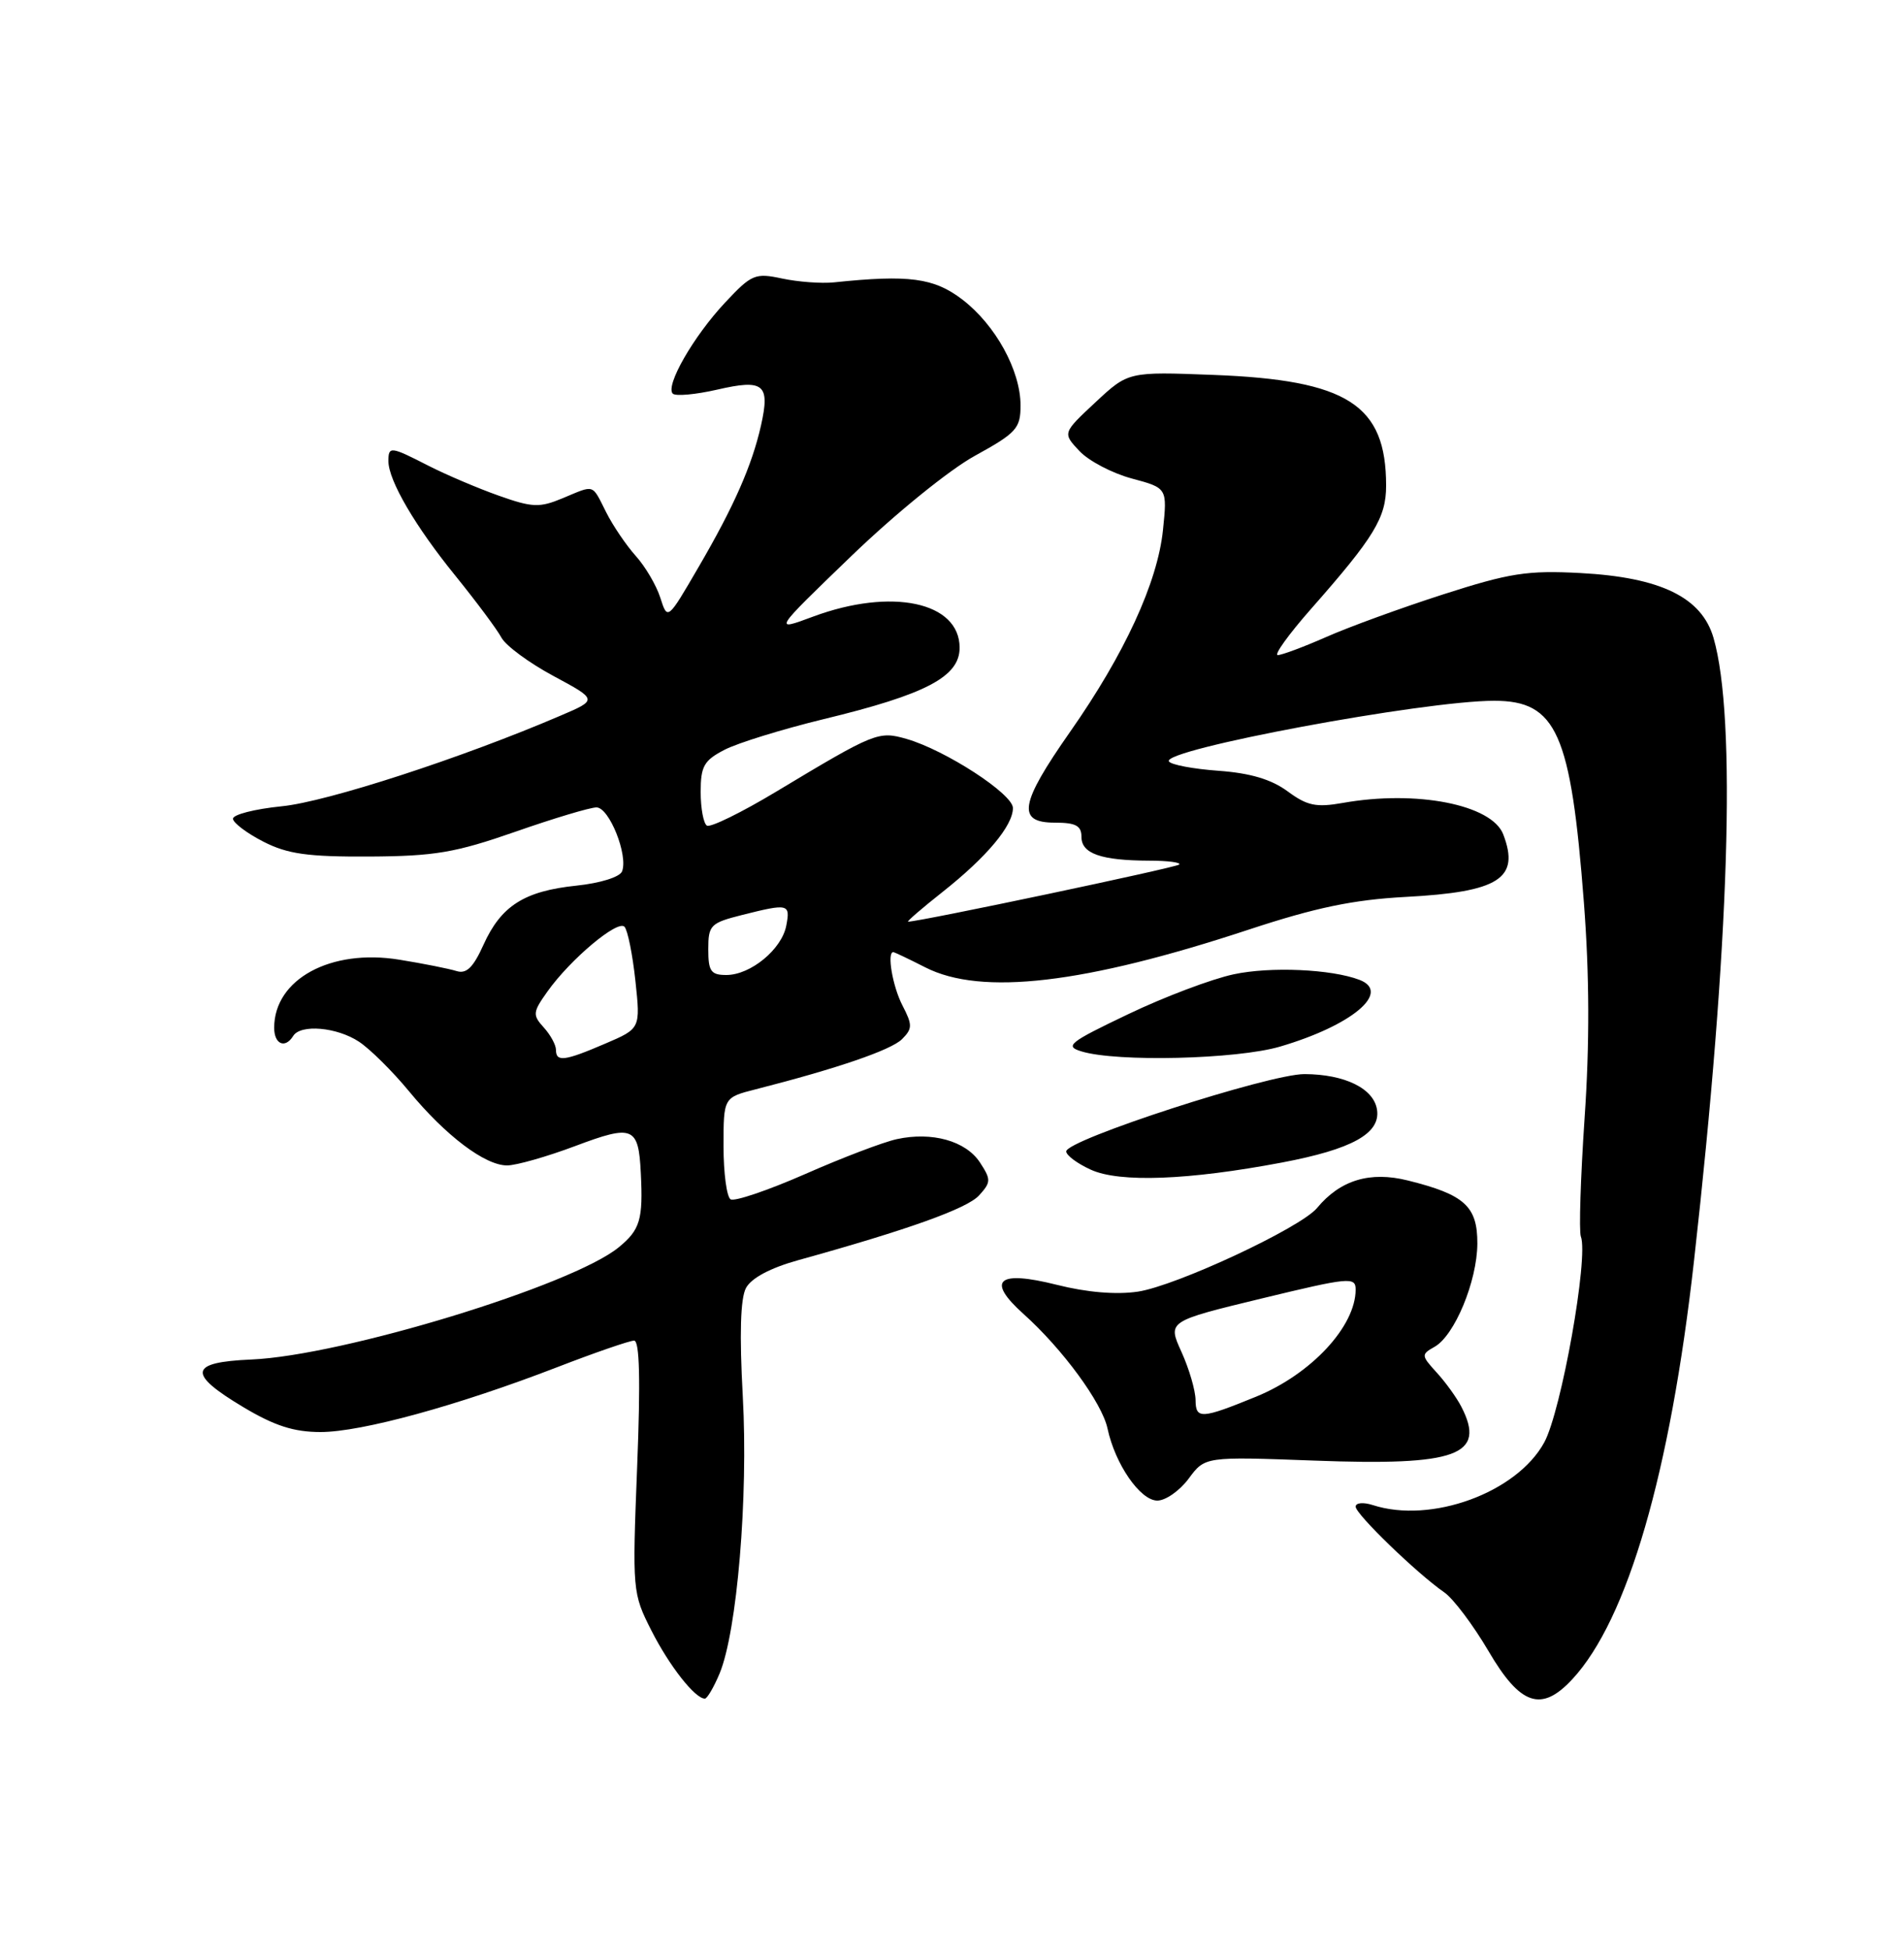 <?xml version="1.0" encoding="UTF-8" standalone="no"?>
<!DOCTYPE svg PUBLIC "-//W3C//DTD SVG 1.1//EN" "http://www.w3.org/Graphics/SVG/1.1/DTD/svg11.dtd" >
<svg xmlns="http://www.w3.org/2000/svg" xmlns:xlink="http://www.w3.org/1999/xlink" version="1.1" viewBox="0 0 250 256">
 <g >
 <path fill="currentColor"
d=" M 94.48 219.71 C 96.78 214.20 98.26 196.56 97.53 183.32 C 97.08 175.16 97.22 170.46 97.95 169.09 C 98.65 167.79 101.14 166.46 104.77 165.45 C 119.23 161.44 127.00 158.66 128.56 156.93 C 130.13 155.20 130.14 154.86 128.67 152.61 C 126.81 149.78 122.38 148.54 117.75 149.55 C 115.96 149.94 110.53 152.01 105.68 154.15 C 100.82 156.28 96.43 157.77 95.93 157.45 C 95.42 157.14 95.00 154.00 95.00 150.48 C 95.00 144.08 95.00 144.08 99.25 143.00 C 109.91 140.28 117.00 137.85 118.43 136.43 C 119.82 135.04 119.82 134.56 118.49 131.99 C 117.20 129.49 116.43 125.00 117.29 125.00 C 117.45 125.00 119.34 125.90 121.50 127.00 C 128.86 130.75 142.38 129.17 164.00 122.03 C 172.74 119.15 177.68 118.12 184.56 117.75 C 196.84 117.10 199.60 115.34 197.38 109.54 C 195.88 105.63 185.98 103.69 176.31 105.41 C 172.81 106.03 171.63 105.78 169.07 103.89 C 166.94 102.32 164.17 101.49 159.99 101.19 C 156.68 100.95 153.75 100.40 153.48 99.96 C 152.52 98.41 186.91 92.00 196.18 92.00 C 204.39 92.00 206.26 96.21 207.97 118.50 C 208.70 128.01 208.73 137.08 208.06 146.78 C 207.53 154.64 207.31 161.63 207.57 162.33 C 208.61 165.02 205.00 185.27 202.76 189.37 C 199.15 195.97 187.91 200.07 180.25 197.59 C 179.01 197.19 178.00 197.28 178.00 197.80 C 178.00 198.78 186.04 206.56 189.65 209.06 C 190.83 209.88 193.44 213.35 195.45 216.77 C 199.63 223.91 202.40 224.83 206.46 220.44 C 213.70 212.63 219.31 193.36 222.43 165.50 C 227.09 124.08 228.02 94.22 224.99 83.75 C 223.45 78.42 218.04 75.79 207.50 75.23 C 200.53 74.86 198.21 75.23 189.50 78.03 C 184.00 79.80 177.08 82.32 174.13 83.63 C 171.17 84.93 168.31 86.00 167.78 86.00 C 167.24 86.00 169.21 83.27 172.15 79.93 C 180.46 70.50 182.00 67.96 182.00 63.75 C 182.00 53.13 176.94 49.89 159.32 49.22 C 148.15 48.79 148.15 48.79 143.83 52.82 C 139.51 56.85 139.51 56.85 141.73 59.21 C 142.95 60.51 146.04 62.13 148.61 62.82 C 153.27 64.07 153.27 64.07 152.70 69.59 C 151.99 76.46 147.66 85.87 140.49 96.10 C 133.89 105.53 133.47 108.00 138.50 108.00 C 141.26 108.00 142.00 108.40 142.00 109.88 C 142.00 112.07 144.58 112.97 150.92 112.99 C 153.35 112.99 155.11 113.23 154.83 113.50 C 154.43 113.90 120.75 121.00 119.24 121.00 C 119.01 121.00 121.05 119.24 123.77 117.09 C 129.55 112.52 133.00 108.40 133.00 106.08 C 133.00 104.23 124.14 98.48 119.04 97.01 C 115.34 95.95 114.91 96.12 101.95 103.91 C 97.38 106.66 93.28 108.67 92.82 108.39 C 92.37 108.11 92.00 106.12 92.00 103.97 C 92.00 100.59 92.43 99.83 95.14 98.43 C 96.86 97.54 102.72 95.73 108.15 94.41 C 121.59 91.16 126.00 88.84 126.00 85.04 C 126.00 79.02 117.06 77.13 106.76 80.95 C 101.50 82.91 101.50 82.91 111.77 73.01 C 117.54 67.45 124.66 61.67 128.02 59.83 C 133.46 56.84 134.00 56.24 134.00 53.23 C 134.00 48.63 130.70 42.64 126.34 39.31 C 122.63 36.48 119.34 36.04 109.50 37.07 C 107.85 37.24 104.79 37.01 102.71 36.57 C 99.15 35.81 98.69 36.00 95.21 39.72 C 91.07 44.13 87.32 50.66 88.34 51.68 C 88.71 52.04 91.34 51.80 94.18 51.15 C 100.29 49.74 101.14 50.44 99.92 55.86 C 98.74 61.10 96.37 66.49 91.71 74.47 C 87.65 81.45 87.65 81.45 86.70 78.47 C 86.18 76.84 84.73 74.38 83.49 73.00 C 82.25 71.62 80.49 69.04 79.59 67.25 C 77.68 63.47 78.16 63.62 73.85 65.42 C 70.84 66.67 69.90 66.64 65.48 65.07 C 62.74 64.10 58.61 62.34 56.29 61.16 C 51.27 58.59 51.00 58.55 51.00 60.54 C 51.00 63.07 54.53 69.12 59.83 75.63 C 62.56 79.01 65.27 82.64 65.84 83.71 C 66.41 84.77 69.49 87.04 72.68 88.75 C 78.48 91.87 78.48 91.87 73.58 93.96 C 60.67 99.50 42.95 105.26 37.00 105.85 C 33.42 106.21 30.54 106.95 30.59 107.50 C 30.64 108.05 32.44 109.40 34.59 110.50 C 37.76 112.12 40.40 112.49 48.50 112.45 C 57.09 112.40 59.79 111.94 67.65 109.20 C 72.68 107.44 77.48 106.00 78.32 106.00 C 79.99 106.00 82.50 112.27 81.68 114.39 C 81.39 115.14 78.83 115.94 75.68 116.27 C 68.84 116.98 65.79 118.92 63.48 124.04 C 62.13 127.03 61.24 127.89 59.94 127.48 C 58.98 127.18 55.60 126.50 52.43 125.99 C 43.41 124.52 36.00 128.56 36.00 134.93 C 36.00 137.10 37.44 137.71 38.50 136.00 C 39.47 134.43 44.24 134.84 47.14 136.76 C 48.59 137.72 51.54 140.64 53.70 143.26 C 58.53 149.11 63.68 153.00 66.58 153.00 C 67.78 153.00 71.81 151.85 75.54 150.45 C 83.12 147.60 83.84 147.89 84.14 154.00 C 84.45 160.11 84.05 161.45 81.24 163.75 C 75.13 168.76 44.98 177.97 33.00 178.48 C 24.80 178.83 24.56 180.32 31.96 184.74 C 36.04 187.18 38.59 188.00 42.09 188.00 C 47.45 188.00 60.11 184.53 73.21 179.47 C 78.15 177.56 82.68 176.00 83.26 176.00 C 83.98 176.00 84.11 181.18 83.66 192.54 C 83.02 208.87 83.04 209.15 85.54 214.08 C 87.89 218.71 91.26 223.00 92.55 223.00 C 92.85 223.00 93.72 221.52 94.48 219.71 Z  M 156.08 194.11 C 158.22 191.22 158.22 191.22 172.55 191.75 C 191.35 192.46 195.16 191.06 191.88 184.68 C 191.26 183.48 189.80 181.45 188.63 180.18 C 186.60 177.95 186.59 177.81 188.35 176.82 C 190.99 175.35 193.95 168.21 193.98 163.27 C 194.00 158.37 192.31 156.83 184.87 154.98 C 179.88 153.73 175.97 154.92 172.93 158.59 C 170.76 161.20 154.45 168.81 149.40 169.57 C 146.56 169.99 142.71 169.67 138.75 168.67 C 130.99 166.72 129.45 168.07 134.39 172.50 C 139.52 177.10 144.70 184.16 145.42 187.54 C 146.42 192.23 149.72 197.00 151.96 197.00 C 153.05 197.00 154.90 195.70 156.08 194.11 Z  M 168.32 152.62 C 177.52 150.88 181.26 148.81 180.81 145.71 C 180.41 142.91 176.59 141.03 171.28 141.01 C 166.64 141.00 140.00 149.64 140.00 151.16 C 140.00 151.68 141.46 152.76 143.25 153.57 C 147.02 155.28 156.05 154.94 168.32 152.62 Z  M 168.07 137.40 C 177.51 134.63 182.72 130.26 178.51 128.64 C 174.83 127.23 166.81 126.87 161.98 127.91 C 159.08 128.53 152.83 130.89 148.10 133.16 C 140.36 136.85 139.75 137.35 142.00 138.03 C 146.63 139.45 162.39 139.07 168.07 137.40 Z  M 73.00 137.83 C 73.00 137.18 72.28 135.86 71.39 134.88 C 69.91 133.25 69.95 132.88 71.88 130.17 C 74.90 125.92 81.12 120.71 82.00 121.67 C 82.42 122.13 83.06 125.32 83.43 128.76 C 84.10 135.03 84.10 135.03 79.47 137.01 C 74.12 139.31 73.00 139.45 73.00 137.83 Z  M 93.00 124.62 C 93.00 121.45 93.28 121.17 97.44 120.12 C 103.53 118.59 103.79 118.65 103.24 121.52 C 102.65 124.63 98.55 128.00 95.37 128.00 C 93.34 128.00 93.00 127.51 93.00 124.62 Z  M 156.98 183.82 C 156.97 182.54 156.13 179.69 155.13 177.48 C 153.30 173.46 153.30 173.46 165.65 170.47 C 177.14 167.69 178.00 167.60 178.00 169.29 C 178.00 174.12 172.19 180.38 164.95 183.35 C 157.75 186.29 157.00 186.34 156.98 183.82 Z "/>
</g>
</svg>